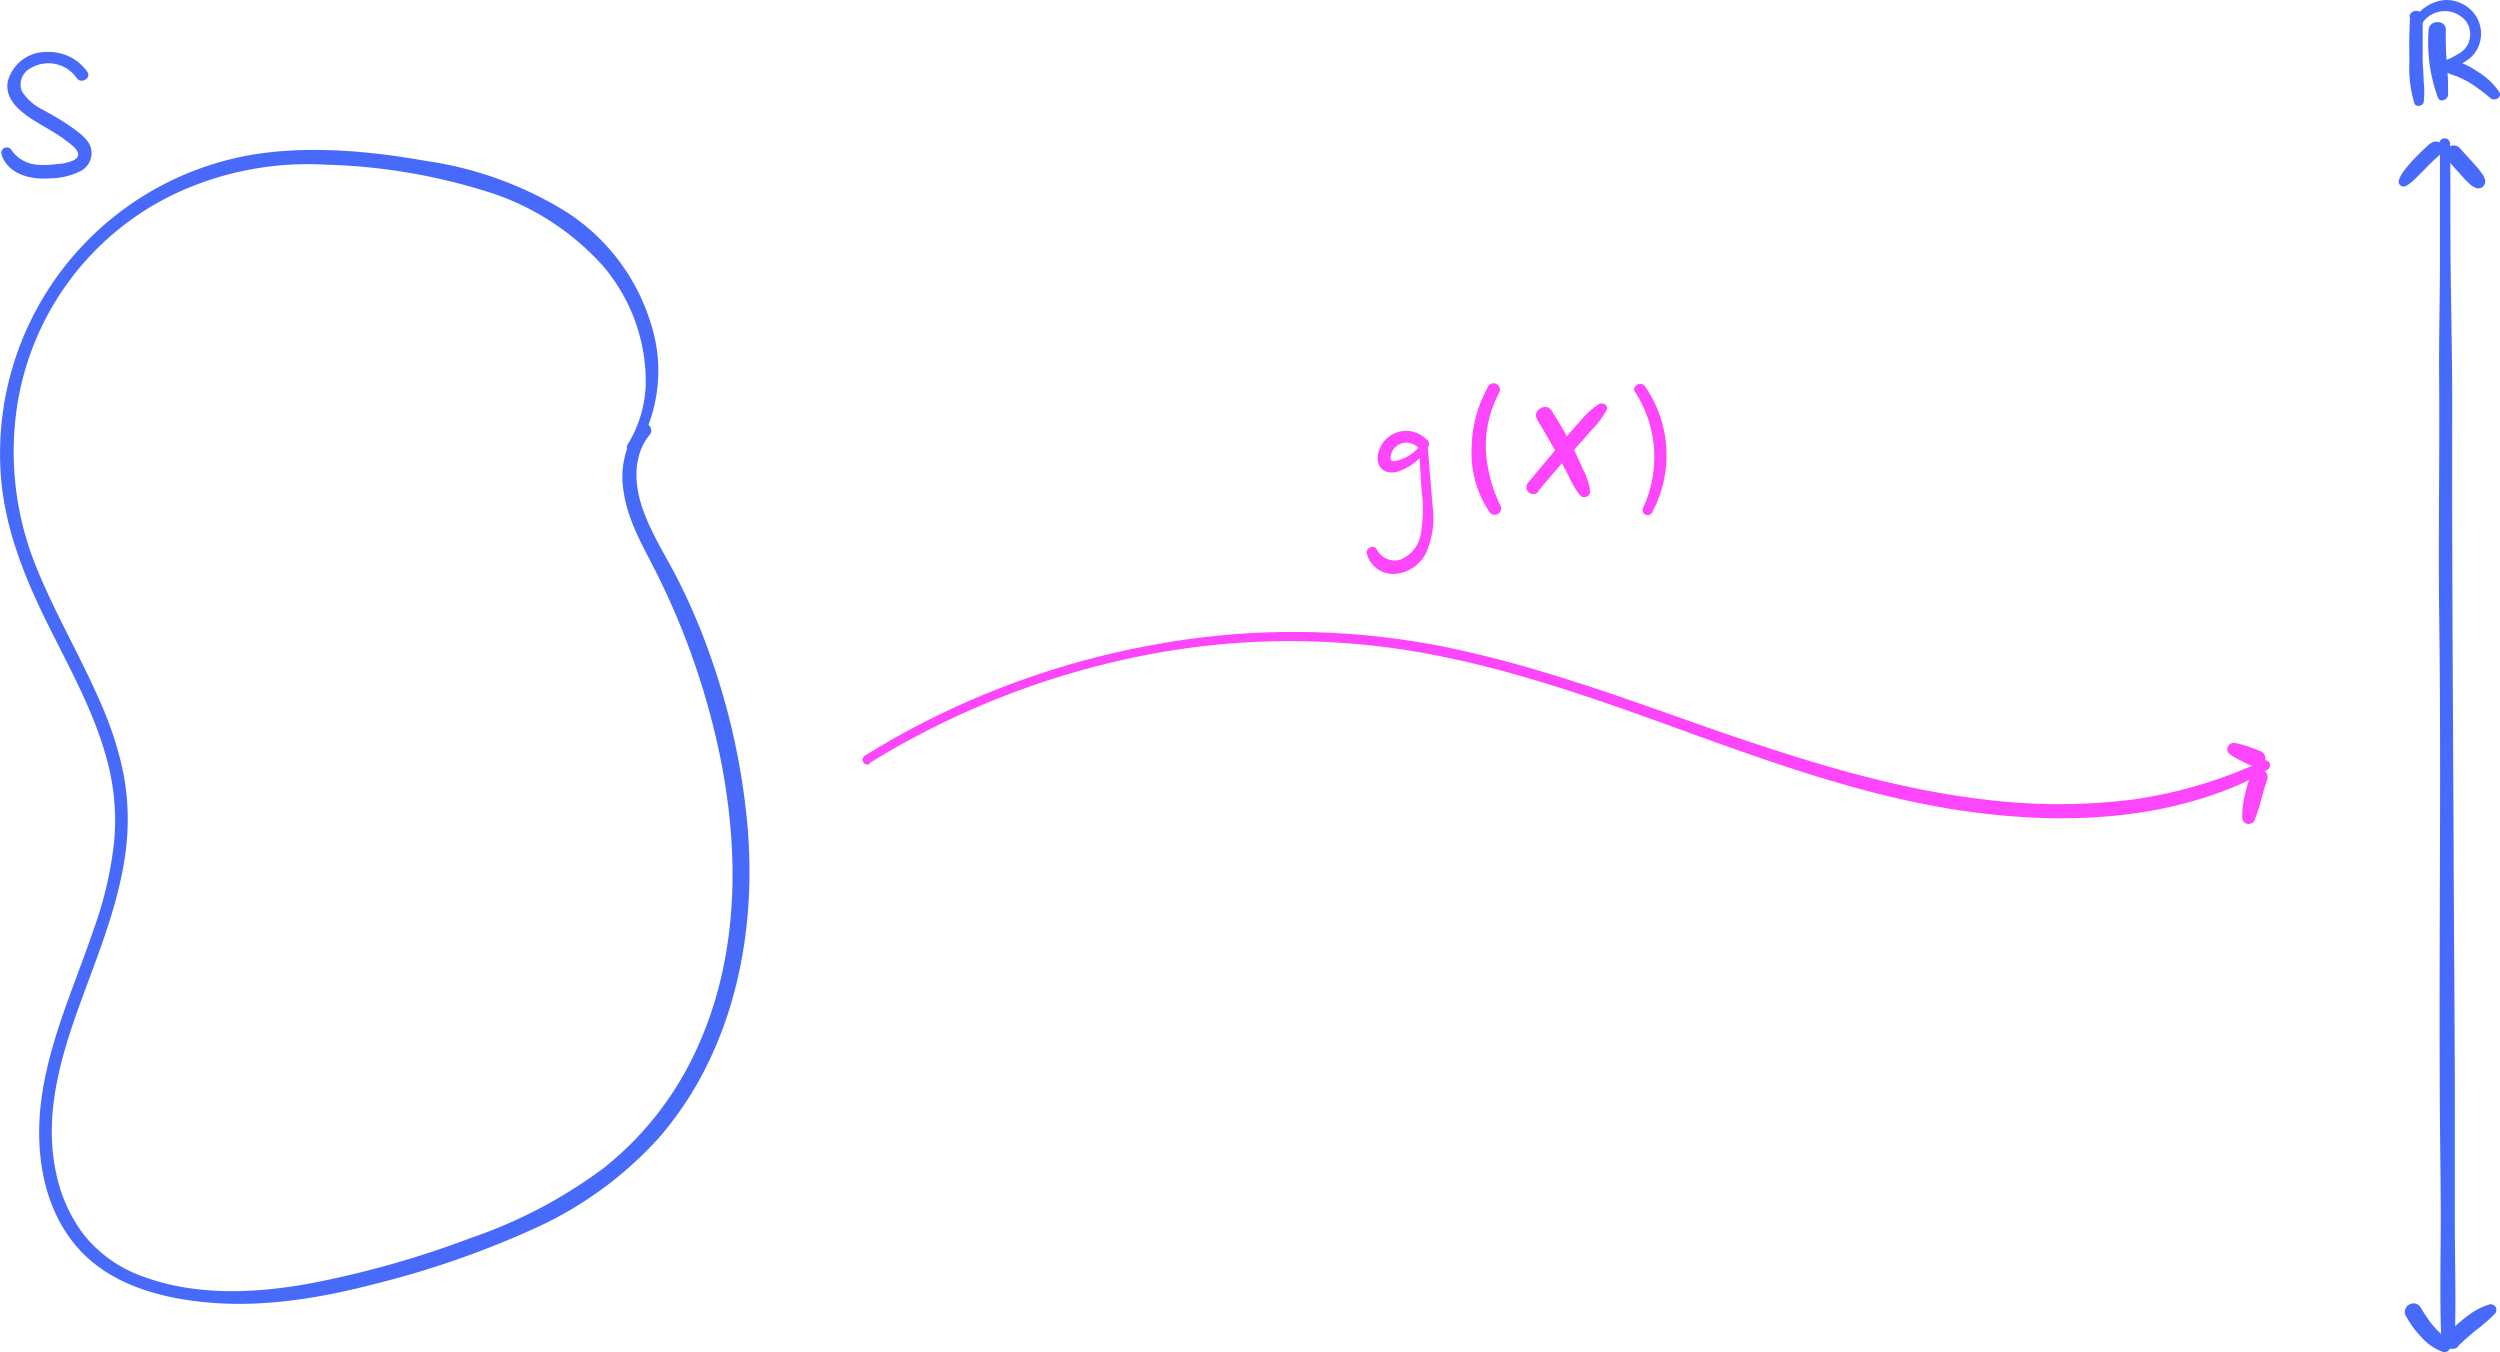 <svg id="Layer_1" data-name="Layer 1" xmlns="http://www.w3.org/2000/svg" viewBox="0 0 250.14 135.28"><defs><style>.cls-1{fill:#486afb;}.cls-2{fill:#fd46fc;}</style></defs><path class="cls-1" d="M8.75,7.2a4.74,4.74,0,0,0-4.12-2,3.94,3.94,0,0,0-3.86,3c-.32,2,1.67,3.29,3.17,4.18.87.53,1.77,1,2.58,1.63.57.43,2,1.35.9,2a4.28,4.28,0,0,1-1.7.4,8.84,8.84,0,0,1-2,.07,3.41,3.41,0,0,1-2.58-1.48.55.55,0,0,0-1,.41C.72,17.37,3,18,4.89,17.85a7,7,0,0,0,3.28-.79,2.05,2.05,0,0,0,.92-2.3c-.32-.95-1.39-1.65-2.17-2.2S5.19,11.48,4.32,11A5.13,5.13,0,0,1,2.19,9.13,1.83,1.83,0,0,1,3,6.86a3.47,3.47,0,0,1,4.68.95c.42.64,1.49,0,1.06-.61Z" transform="translate(0 0)"/><path class="cls-1" d="M63.68,45A15.36,15.36,0,0,0,65.1,32.3a20.37,20.37,0,0,0-8.28-11A36.46,36.46,0,0,0,42.61,16.1c-5.66-1-11.63-1.55-17.32-.63A30.33,30.33,0,0,0,.09,47.65c.4,5.19,2.32,10,4.58,14.58s4.77,9,6.06,13.9A23.19,23.19,0,0,1,11.44,84a37.47,37.47,0,0,1-2,8.8c-1.88,5.57-4.4,11-5.25,16.83-.68,4.71-.17,9.92,2.59,13.94,3,4.41,8.11,6.09,13.21,6.67,6,.69,12-.33,17.78-1.84A92,92,0,0,0,53.29,123a37.68,37.68,0,0,0,12.58-9.09c7.38-8.45,9.83-20,8.95-30.93a69,69,0,0,0-3.66-17.1,62.3,62.3,0,0,0-3.32-7.86c-1.27-2.5-2.87-4.92-3.7-7.61-.69-2.28-.74-4.95.85-6.88.57-.69-.41-1.63-1-.94a8.49,8.49,0,0,0-1.59,6.6c.37,2.66,1.7,5.05,2.91,7.4a74.55,74.55,0,0,1,5.91,15.52C74,82.86,74.44,94.72,69.69,105a32.19,32.19,0,0,1-9.2,11.8,48.21,48.21,0,0,1-13.42,7.08A96.68,96.68,0,0,1,31,128.42c-5.45,1-11.41,1.26-16.68-.69a13.15,13.15,0,0,1-5.94-4.2,15.35,15.35,0,0,1-2.77-6.19c-1.15-5.28.19-10.6,1.93-15.59,1.88-5.38,4.22-10.64,5-16.32a24.68,24.68,0,0,0-.18-8,34.63,34.63,0,0,0-2.22-6.94C8.22,66,5.68,61.7,3.8,57.15A30.6,30.6,0,0,1,1.5,42.39a28.28,28.28,0,0,1,16-23,31.28,31.28,0,0,1,15.13-2.91A58.63,58.63,0,0,1,48.17,19a25.89,25.89,0,0,1,12.17,7.62,17.83,17.83,0,0,1,4.27,11.91,12.26,12.26,0,0,1-1.81,5.95c-.36.57.53,1,.88.48Z" transform="translate(0 0)"/><path class="cls-1" d="M244.13,14.3c0,3.92,0,7.83,0,11.75s-.11,7.83-.08,11.74c.06,7.74-.08,15.49,0,23.24.21,15.57,0,31.15.06,46.73,0,4.33.08,8.66.1,13s-.12,8.83.05,13.24a.68.68,0,0,0,1.36,0c.13-3.91,0-7.83,0-11.74s0-7.83,0-11.75c0-7.74-.08-15.49-.11-23.24-.06-15.57-.19-31.15-.15-46.72,0-4.33-.09-8.67-.15-13s0-8.82-.07-13.24a.54.54,0,0,0-1.07,0Z" transform="translate(0 0)"/><path class="cls-1" d="M243.16,14.34c-.59.53-1.16,1.08-1.7,1.65a12,12,0,0,0-.8.94,3.5,3.5,0,0,0-.65,1.12.5.5,0,0,0,.73.55,4.6,4.6,0,0,0,1-.79l.82-.83c.54-.56,1.11-1.1,1.69-1.61a.74.74,0,0,0,0-1,.78.78,0,0,0-1.07,0Z" transform="translate(0 0)"/><path class="cls-1" d="M244.88,16l1.27,1.41c.21.23.41.47.63.69l.34.32a2.33,2.33,0,0,0,.52.34.7.7,0,0,0,.83-.12.73.73,0,0,0,.12-.82,1.53,1.53,0,0,0-.21-.4c-.13-.17-.25-.34-.38-.5s-.42-.49-.63-.72L246.1,14.8a.87.87,0,0,0-1.21,0,.85.85,0,0,0,0,1.18Z" transform="translate(0 0)"/><path class="cls-1" d="M240.71,131.63a9.48,9.48,0,0,0,1.54,2.13,5.27,5.27,0,0,0,2.19,1.51.6.6,0,0,0,.66-.28.59.59,0,0,0-.08-.69c-.11-.14,0,0,0,0l-.16-.2-.2-.2-.42-.42c-.28-.28-.55-.56-.81-.86l-.18-.22c-.1-.12.07.1,0,0l-.09-.11c-.11-.15-.22-.31-.32-.47a9.77,9.77,0,0,1-.63-1,.85.85,0,0,0-1.16-.29.86.86,0,0,0-.33,1.15Z" transform="translate(0 0)"/><path class="cls-1" d="M245.92,134.71c.59-.58,1.21-1.12,1.85-1.64a16.48,16.48,0,0,0,1.84-1.6.61.61,0,0,0,.1-.69.58.58,0,0,0-.65-.26,7.06,7.06,0,0,0-2.3,1.25,19.18,19.18,0,0,0-2,1.77.85.85,0,0,0,0,1.19.88.88,0,0,0,1.21,0Z" transform="translate(0 0)"/><path class="cls-1" d="M241.14,1.72c-.08,1.46-.1,2.91-.06,4.37a12.27,12.27,0,0,0,.5,4.27c.17.39.84.26.92-.13a8.67,8.67,0,0,0,0-2.1c0-.71-.08-1.42-.1-2.14,0-1.42,0-2.85,0-4.28,0-.85-1.27-.81-1.32,0Z" transform="translate(0 0)"/><path class="cls-1" d="M243,3a16,16,0,0,0,.94,6.8c.21.48.93.19,1-.26a27.51,27.51,0,0,0-.13-3.27c-.08-1.09-.11-2.19-.09-3.28S243,2,243,3Z" transform="translate(0 0)"/><path class="cls-1" d="M242.42,2.23a2.72,2.72,0,0,1,4.34-.07,2.26,2.26,0,0,1,.15,2.31,2.25,2.25,0,0,1-.94.92,6.54,6.54,0,0,1-1.3.64.6.6,0,0,0-.16,1.09,9.58,9.58,0,0,0,1.25.5,12.83,12.83,0,0,1,1.24.59,17.45,17.45,0,0,1,2.19,1.62c.43.35,1.22-.12.86-.66a7.28,7.28,0,0,0-2.29-2.09A5.78,5.78,0,0,0,244.83,6l.41,1a2.68,2.68,0,0,1,.86-.52,6,6,0,0,0,.81-.49A3.13,3.13,0,0,0,248,4.62a3.3,3.3,0,0,0-.37-3.17A3.56,3.56,0,0,0,244.71,0a3.93,3.93,0,0,0-3,1.69c-.32.43.4,1,.73.54Z" transform="translate(0 0)"/><path class="cls-2" d="M87,76.35A82.72,82.72,0,0,1,113,65.88a75.73,75.73,0,0,1,28-.79c9.8,1.59,19.15,5,28.46,8.39,9,3.25,18.19,6.47,27.75,7.76,8.95,1.2,18.32.9,26.72-2.68A29.11,29.11,0,0,0,226.89,77a.49.49,0,0,0-.49-.86,46.19,46.19,0,0,1-13.15,3.88,59.91,59.91,0,0,1-13.78.08c-9.54-1-18.7-3.9-27.72-7-9.34-3.27-18.66-6.78-28.41-8.61a77.19,77.19,0,0,0-27.78,0,83.12,83.12,0,0,0-26,9.32c-1,.57-2,1.17-3,1.78a.48.48,0,1,0,.48.83Z" transform="translate(0 0)"/><path class="cls-2" d="M226.06,75.11c-.4-.15-.79-.32-1.19-.44l-.6-.18c-.21-.06-.42-.1-.63-.14a.64.64,0,0,0-.74.37.61.61,0,0,0,.25.77c.18.11.35.24.54.34l.55.3c.37.2.77.36,1.15.54a1,1,0,0,0,.64.07.87.87,0,0,0,.58-.51.81.81,0,0,0,0-.63.86.86,0,0,0-.56-.49Z" transform="translate(0 0)"/><path class="cls-2" d="M225.21,77.49c-.23.69-.44,1.38-.6,2.08a8.55,8.55,0,0,0-.26,2.25.63.63,0,0,0,.56.62.67.67,0,0,0,.72-.47,20.65,20.65,0,0,0,.62-2c.19-.68.38-1.36.61-2a.83.83,0,0,0-.59-1,.9.9,0,0,0-1.06.61Z" transform="translate(0 0)"/><path class="cls-2" d="M142.76,44a2.86,2.86,0,0,0-4.92,1.73c-.06,1.34,1.06,1.82,2.2,1.4a5.73,5.73,0,0,0,2.71-2.15l-.78-.19c.1,1.43.18,2.87.27,4.3a14.12,14.12,0,0,1-.1,4.45,3.36,3.36,0,0,1-2,2.45,2,2,0,0,1-2.37-1c-.28-.57-1.18-.16-1,.43a2.69,2.69,0,0,0,2.77,2,3.8,3.8,0,0,0,3.18-2.17,8.74,8.74,0,0,0,.61-4.72c-.15-1.91-.32-3.82-.46-5.73a.43.43,0,0,0-.79-.2,4,4,0,0,1-1.59,1.24,4,4,0,0,1-.84.28c-.47.09-.58-.12-.49-.56a1.61,1.61,0,0,1,2.81-.69c.52.54,1.38-.3.85-.85Z" transform="translate(0 0)"/><path class="cls-2" d="M148.9,38.68A12.89,12.89,0,0,0,147.24,45,10.58,10.58,0,0,0,149,51.19a.64.64,0,0,0,1.11-.64,14.42,14.42,0,0,1-1.44-5.61A11.3,11.3,0,0,1,150,39.3a.64.64,0,0,0-1.12-.62Z" transform="translate(0 0)"/><path class="cls-2" d="M163.6,39.22a12,12,0,0,1,.79,11.61.51.51,0,0,0,.89.49,12.11,12.11,0,0,0-.69-12.67c-.4-.58-1.39,0-1,.57Z" transform="translate(0 0)"/><path class="cls-2" d="M153.87,49.19c1.15-1.38,2.31-2.75,3.52-4.07.59-.65,1.19-1.3,1.77-2A8.55,8.55,0,0,0,160.77,41c.19-.46-.41-.76-.77-.58a8.28,8.28,0,0,0-1.95,1.79c-.61.65-1.17,1.33-1.74,2-1.13,1.36-2.28,2.71-3.4,4.07a.67.67,0,1,0,1,.94Z" transform="translate(0 0)"/><path class="cls-2" d="M153.8,42c.77,1.24,1.49,2.5,2.18,3.79.34.63.68,1.26,1,1.89a8.19,8.19,0,0,0,1.14,1.91.6.6,0,0,0,1-.42,7,7,0,0,0-.73-2.21c-.29-.66-.59-1.31-.92-2-.67-1.32-1.42-2.6-2.2-3.85-.56-.9-2-.06-1.47.84Z" transform="translate(0 0)"/></svg>